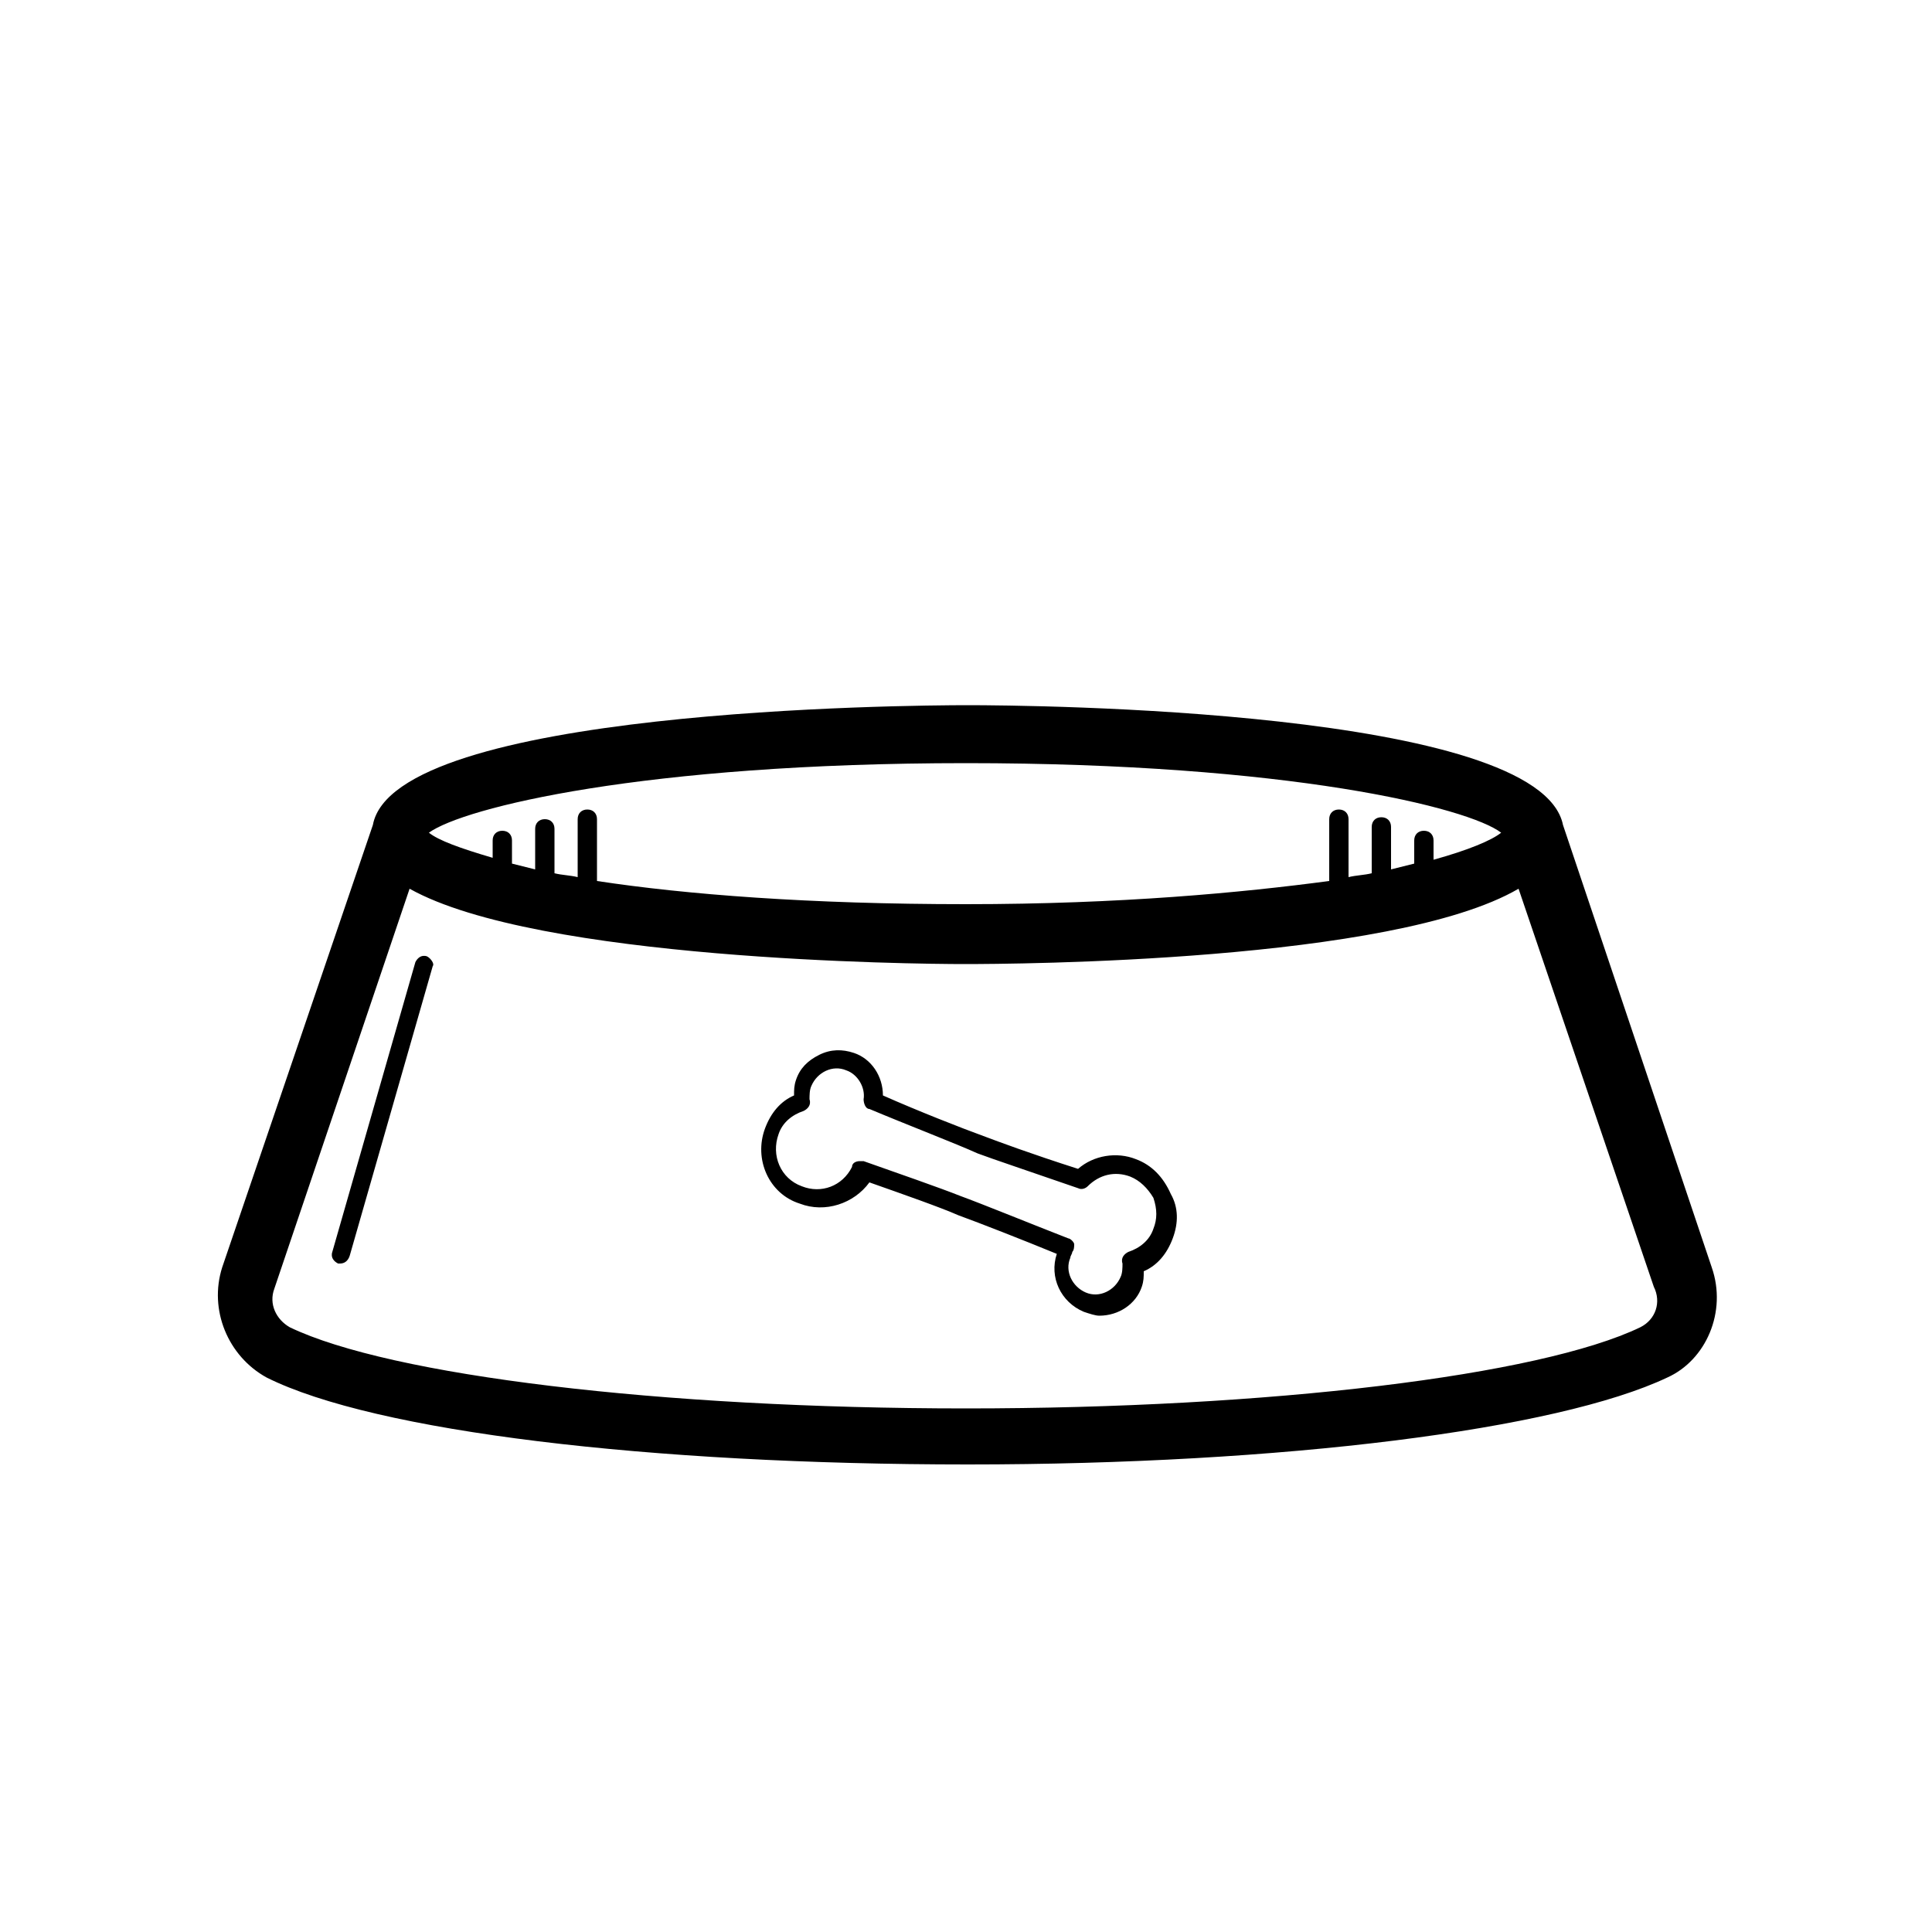 <svg xmlns="http://www.w3.org/2000/svg" xmlns:xlink="http://www.w3.org/1999/xlink" version="1.1" x="0px" y="0px" viewBox="0 0 100 100" style="enable-background:new 0 0 100 100;" xml:space="preserve"><g><path d="M88.6,65.6l-7.7-22.9c-1.2-6-27.7-6.2-30.8-6.2c-3.1,0-29.7,0.2-30.8,6.2l-7.8,22.9c-0.7,2.2,0.3,4.6,2.3,5.7   c5.6,2.8,19.8,4.5,36.3,4.5c16.3,0,30.5-1.8,36.2-4.5C88.3,70.4,89.4,67.9,88.6,65.6z M50,39.5c16.7,0,26,2.3,27.7,3.6   c-0.5,0.4-1.7,0.9-3.5,1.4v-1c0-0.3-0.2-0.5-0.5-0.5s-0.5,0.2-0.5,0.5v1.2c-0.4,0.1-0.8,0.2-1.2,0.3v-2.2c0-0.3-0.2-0.5-0.5-0.5   s-0.5,0.2-0.5,0.5v2.4c-0.4,0.1-0.8,0.1-1.2,0.2v-3c0-0.3-0.2-0.5-0.5-0.5s-0.5,0.2-0.5,0.5v3.2C64.3,46.2,58,46.8,50,46.8   c-8.1,0-14.5-0.5-19.1-1.2v-3.2c0-0.3-0.2-0.5-0.5-0.5s-0.5,0.2-0.5,0.5v3c-0.4-0.1-0.8-0.1-1.2-0.2v-2.3c0-0.3-0.2-0.5-0.5-0.5   s-0.5,0.2-0.5,0.5V45c-0.4-0.1-0.8-0.2-1.2-0.3v-1.2c0-0.3-0.2-0.5-0.5-0.5s-0.5,0.2-0.5,0.5v0.9c-1.7-0.5-2.8-0.9-3.3-1.3   C24,41.8,33.3,39.5,50,39.5z M84.9,68.7c-5.2,2.5-19.2,4.2-34.9,4.2c-15.8,0-29.8-1.7-35-4.2c-0.7-0.4-1.1-1.2-0.8-2l7-20.7   c6.6,3.7,26.1,3.9,28.7,3.9c2.6,0,22.2-0.1,28.7-3.9l7,20.6C86,67.4,85.7,68.3,84.9,68.7z"></path><path d="M58.8,60c-1-0.4-2.2-0.2-3,0.5c-2.5-0.8-4.1-1.4-4.9-1.7c-1.1-0.4-3.4-1.3-5.2-2.1c0-1-0.6-1.9-1.5-2.2   c-0.6-0.2-1.2-0.2-1.8,0.1c-0.6,0.3-1,0.7-1.2,1.3c-0.1,0.3-0.1,0.5-0.1,0.8c-0.7,0.3-1.2,0.9-1.5,1.7c-0.6,1.6,0.2,3.4,1.8,3.9   c1.3,0.5,2.8,0,3.6-1.1c1.7,0.6,3.7,1.3,4.6,1.7c1.1,0.4,3.4,1.3,5.1,2c-0.4,1.2,0.2,2.5,1.4,3c0.3,0.1,0.6,0.2,0.8,0.2   c1,0,1.9-0.6,2.2-1.5c0.1-0.3,0.1-0.5,0.1-0.8c0.7-0.3,1.2-0.9,1.5-1.7c0.3-0.8,0.3-1.6-0.1-2.3C60.2,60.9,59.6,60.3,58.8,60z    M59.7,63.6c-0.2,0.6-0.7,1-1.3,1.2c-0.2,0.1-0.4,0.3-0.3,0.6c0,0.2,0,0.5-0.1,0.7c-0.3,0.7-1.1,1.1-1.8,0.8   c-0.7-0.3-1.1-1.1-0.8-1.8c0-0.1,0.1-0.2,0.1-0.3c0.1-0.1,0.1-0.3,0.1-0.4c0-0.1-0.2-0.3-0.3-0.3c-1.8-0.7-4.5-1.8-5.6-2.2   c-1-0.4-3.3-1.2-5-1.8c-0.1,0-0.1,0-0.2,0c-0.2,0-0.4,0.1-0.4,0.3c-0.5,1-1.6,1.4-2.6,1c-1.1-0.4-1.6-1.6-1.2-2.7   c0.2-0.6,0.7-1,1.3-1.2c0.2-0.1,0.4-0.3,0.3-0.6c0-0.2,0-0.5,0.1-0.7c0.3-0.7,1.1-1.1,1.8-0.8c0.6,0.2,1,0.9,0.9,1.5   c0,0.2,0.1,0.5,0.3,0.5c1.9,0.8,4.5,1.8,5.6,2.3c0.8,0.3,2.6,0.9,5.2,1.8c0.2,0.1,0.4,0,0.5-0.1c0.6-0.6,1.4-0.8,2.2-0.5   c0.5,0.2,0.9,0.6,1.2,1.1C59.9,62.6,59.9,63.1,59.7,63.6z"></path><path d="M22.1,49.5c-0.3-0.1-0.5,0.1-0.6,0.3l-4.3,15c-0.1,0.3,0.1,0.5,0.3,0.6c0,0,0.1,0,0.1,0c0.2,0,0.4-0.1,0.5-0.4l4.3-15   C22.5,49.9,22.3,49.6,22.1,49.5z"></path></g></svg>